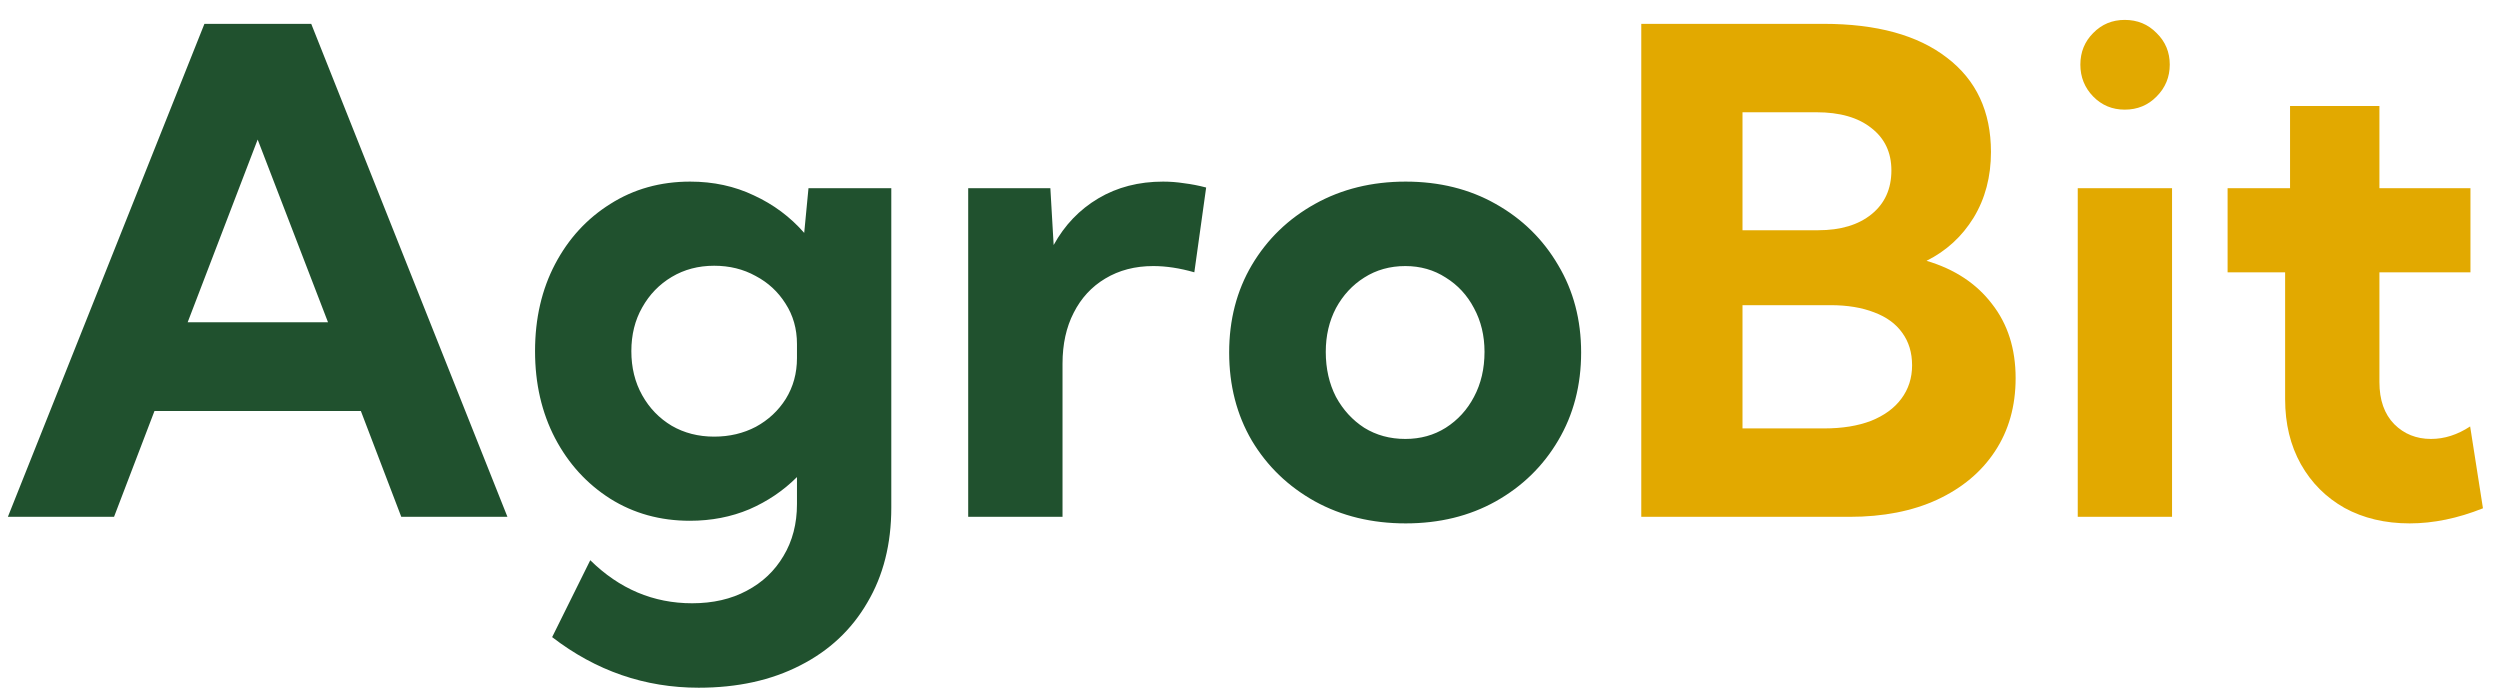 <svg width="104" height="29" viewBox="0 0 104 29" fill="none" xmlns="http://www.w3.org/2000/svg">
<path d="M4.744 21.5H0.328L8.504 0.992H12.947L21.109 21.5H16.693L15.012 17.098H6.426L4.744 21.5ZM7.807 13.406H13.645L10.719 5.805L7.807 13.406ZM28.697 21.664C27.467 21.664 26.364 21.359 25.389 20.748C24.413 20.128 23.648 19.29 23.092 18.232C22.536 17.166 22.258 15.958 22.258 14.609C22.258 13.251 22.536 12.044 23.092 10.986C23.648 9.929 24.413 9.095 25.389 8.484C26.364 7.865 27.471 7.555 28.711 7.555C29.677 7.555 30.561 7.746 31.363 8.129C32.175 8.503 32.872 9.022 33.455 9.688L33.633 7.828H37.078V21.117C37.078 22.63 36.745 23.947 36.08 25.068C35.424 26.199 34.494 27.069 33.291 27.68C32.088 28.299 30.68 28.609 29.066 28.609C26.824 28.609 24.792 27.908 22.969 26.504L24.555 23.305C25.767 24.499 27.18 25.096 28.793 25.096C29.659 25.096 30.415 24.922 31.062 24.576C31.719 24.23 32.229 23.747 32.594 23.127C32.967 22.507 33.154 21.787 33.154 20.967V19.846C32.589 20.411 31.928 20.857 31.172 21.186C30.415 21.505 29.59 21.664 28.697 21.664ZM29.709 18.164C30.347 18.164 30.926 18.027 31.445 17.754C31.965 17.471 32.38 17.084 32.69 16.592C32.999 16.09 33.154 15.525 33.154 14.896V14.309C33.154 13.68 32.995 13.119 32.676 12.627C32.366 12.135 31.951 11.752 31.432 11.479C30.921 11.196 30.347 11.055 29.709 11.055C29.053 11.055 28.465 11.21 27.945 11.52C27.426 11.829 27.016 12.253 26.715 12.791C26.414 13.32 26.264 13.926 26.264 14.609C26.264 15.293 26.414 15.904 26.715 16.441C27.016 16.979 27.426 17.403 27.945 17.713C28.465 18.014 29.053 18.164 29.709 18.164ZM44.201 21.5H40.277V7.828H43.695L43.832 10.193C44.288 9.364 44.908 8.717 45.691 8.252C46.475 7.787 47.373 7.555 48.385 7.555C48.676 7.555 48.968 7.577 49.26 7.623C49.56 7.66 49.866 7.719 50.176 7.801L49.684 11.328C49.082 11.155 48.512 11.068 47.975 11.068C47.218 11.068 46.553 11.242 45.978 11.588C45.413 11.925 44.976 12.399 44.666 13.01C44.356 13.611 44.201 14.318 44.201 15.129V21.5ZM58.475 21.773C57.071 21.773 55.813 21.468 54.701 20.857C53.589 20.238 52.714 19.395 52.076 18.328C51.447 17.253 51.133 16.031 51.133 14.664C51.133 13.306 51.447 12.094 52.076 11.027C52.714 9.952 53.589 9.104 54.701 8.484C55.813 7.865 57.071 7.555 58.475 7.555C59.878 7.555 61.127 7.865 62.221 8.484C63.324 9.104 64.189 9.952 64.818 11.027C65.456 12.094 65.775 13.306 65.775 14.664C65.775 16.031 65.456 17.253 64.818 18.328C64.189 19.395 63.324 20.238 62.221 20.857C61.127 21.468 59.878 21.773 58.475 21.773ZM58.461 18.26C59.09 18.26 59.65 18.105 60.143 17.795C60.644 17.476 61.036 17.047 61.318 16.51C61.61 15.963 61.756 15.338 61.756 14.637C61.756 13.962 61.61 13.356 61.318 12.818C61.036 12.281 60.644 11.857 60.143 11.547C59.65 11.228 59.09 11.068 58.461 11.068C57.823 11.068 57.253 11.228 56.752 11.547C56.26 11.857 55.868 12.281 55.576 12.818C55.294 13.356 55.152 13.962 55.152 14.637C55.152 15.338 55.294 15.963 55.576 16.51C55.868 17.047 56.26 17.476 56.752 17.795C57.253 18.105 57.823 18.26 58.461 18.26Z" fill="#20512E"/>
<path d="M68.277 21.5V0.992H75.865C78.071 0.992 79.78 1.462 80.992 2.4C82.213 3.33 82.824 4.638 82.824 6.324C82.824 7.354 82.583 8.266 82.1 9.059C81.617 9.842 80.965 10.44 80.144 10.85C81.311 11.196 82.218 11.793 82.865 12.641C83.522 13.479 83.85 14.509 83.85 15.73C83.85 16.897 83.562 17.913 82.988 18.779C82.423 19.636 81.621 20.306 80.582 20.789C79.552 21.263 78.34 21.5 76.945 21.5H68.277ZM72.488 9.578H75.633C76.572 9.578 77.314 9.355 77.861 8.908C78.408 8.462 78.682 7.855 78.682 7.09C78.682 6.342 78.404 5.755 77.848 5.326C77.301 4.889 76.54 4.67 75.564 4.67H72.488V9.578ZM72.488 17.822H75.893C76.64 17.822 77.287 17.717 77.834 17.508C78.381 17.289 78.8 16.984 79.092 16.592C79.393 16.191 79.543 15.726 79.543 15.197C79.543 14.669 79.406 14.217 79.133 13.844C78.868 13.47 78.481 13.188 77.971 12.996C77.46 12.796 76.854 12.695 76.152 12.695H72.488V17.822ZM88.389 4.561C87.869 4.561 87.432 4.378 87.076 4.014C86.721 3.649 86.543 3.207 86.543 2.688C86.543 2.168 86.721 1.73 87.076 1.375C87.432 1.01 87.869 0.828 88.389 0.828C88.917 0.828 89.359 1.01 89.715 1.375C90.079 1.73 90.262 2.168 90.262 2.688C90.262 3.207 90.079 3.649 89.715 4.014C89.359 4.378 88.917 4.561 88.389 4.561ZM90.357 21.5H86.434V7.828H90.357V21.5ZM103.291 21.145C102.243 21.564 101.227 21.773 100.242 21.773C99.221 21.773 98.319 21.559 97.535 21.131C96.76 20.693 96.154 20.087 95.717 19.312C95.279 18.529 95.061 17.626 95.061 16.605V11.328H92.668V7.828H95.266V4.41H98.984V7.828H102.771V11.328H98.984V15.895C98.984 16.642 99.189 17.225 99.6 17.645C100.01 18.055 100.52 18.26 101.131 18.26C101.687 18.26 102.229 18.087 102.758 17.74L103.291 21.145Z" fill="#E2A900"/>
</svg>
